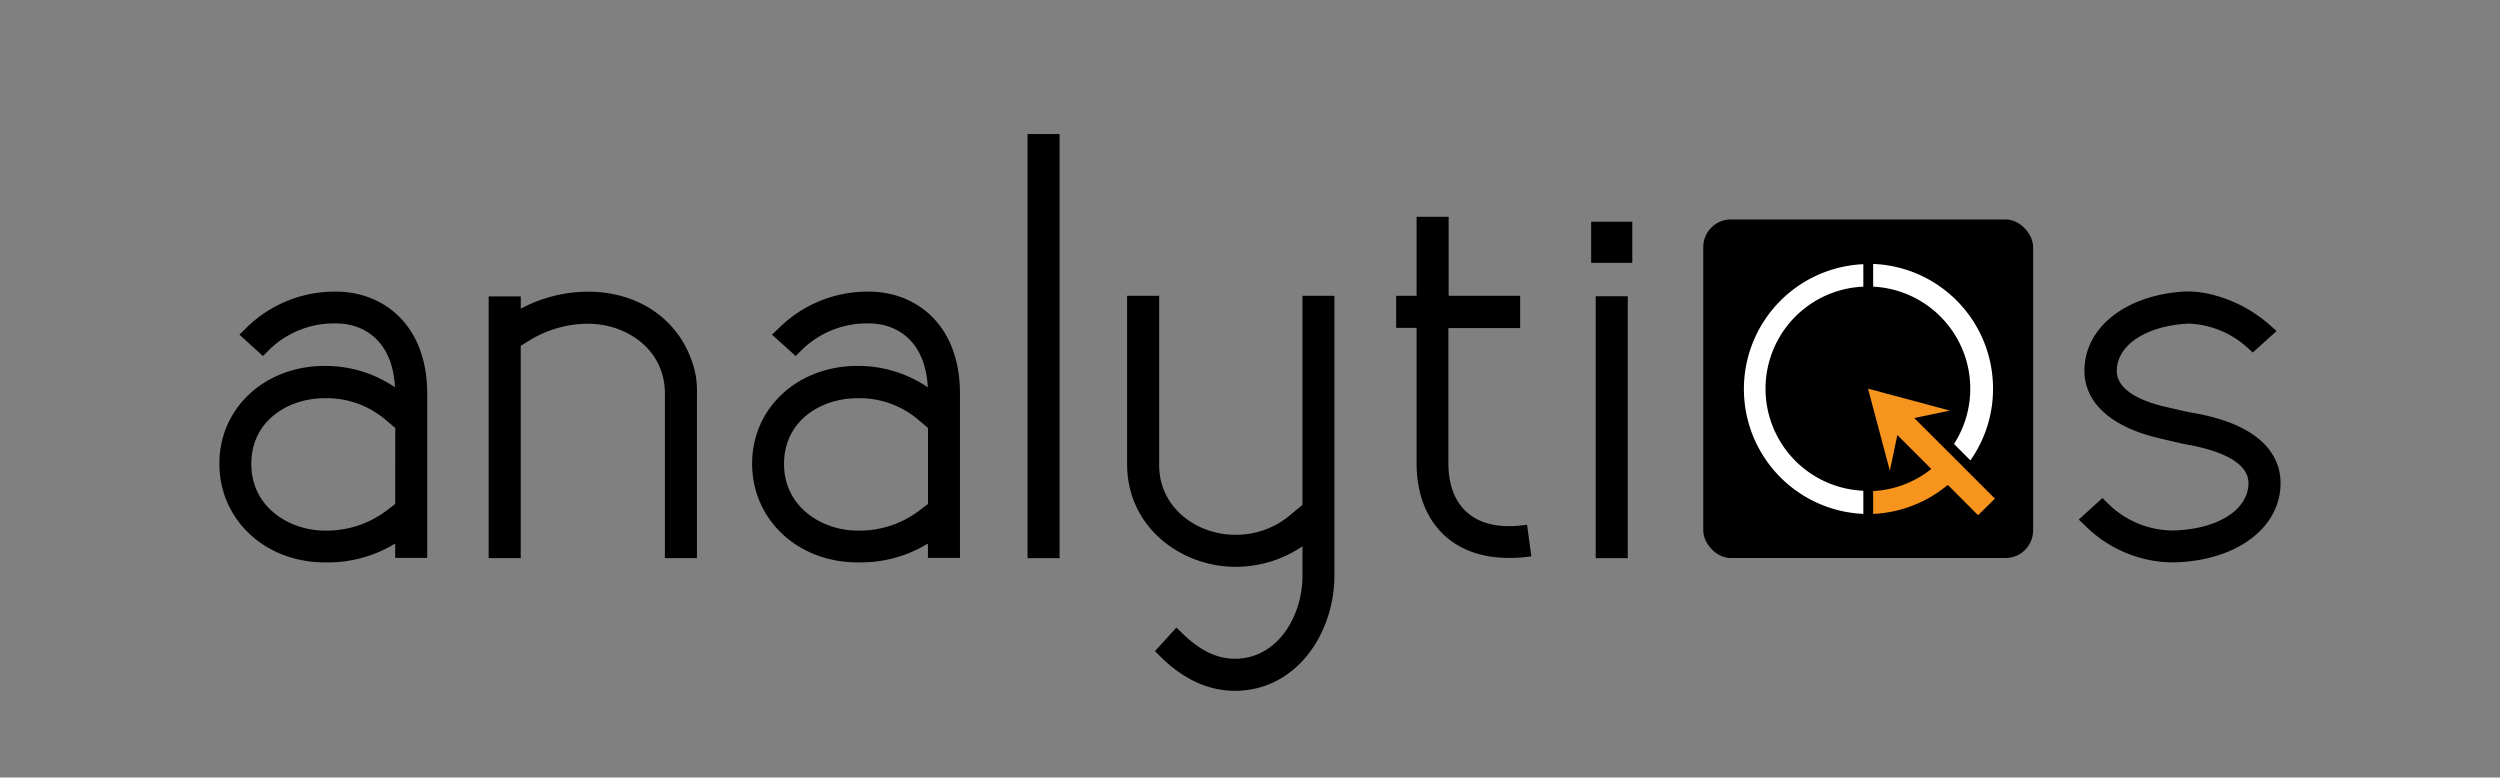 <svg id="analytiQs" xmlns="http://www.w3.org/2000/svg" viewBox="0 0 407.28 126.67"><rect x="0" y="0" width="407.28" height="126.67" fill="#808080" stroke="none"/><defs><style>.cls-1{fill:#fff;}.cls-2{fill:#f7941e;}</style></defs><title>analytiQs</title><path d="M54.79,47.51a20.5,20.5,0,0,0-14.66,5.9L39,54.52,42.84,58l1-1a15.11,15.11,0,0,1,10.94-4.31c4.44,0,9.18,2.76,9.57,10.41a20.18,20.18,0,0,0-11.42-3.49c-9.8,0-17.19,6.85-17.19,15.93s7.39,16.08,17.19,16.08a21.12,21.12,0,0,0,11.45-3.07v2.33h5.22V64.18C69.61,52.67,62.17,47.51,54.79,47.51Zm9.6,34.59-1.63,1.24a16.16,16.16,0,0,1-9.82,3.1c-5.8,0-12-3.81-12-10.86s6-10.71,12-10.71a14.81,14.81,0,0,1,9.76,3.42l1.69,1.43Z"/><path d="M112.56,58.41c-2.49-6.72-8.9-10.89-16.72-10.89a23.29,23.29,0,0,0-11,2.77v-2H79.61V90.93h5.22V56.34l1.52-.94a18.35,18.35,0,0,1,9.49-2.66c6,0,12.48,4,12.48,11.38V90.93h5.22V64.12A14.19,14.19,0,0,0,112.56,58.41Z"/><path d="M141.58,47.51a20.5,20.5,0,0,0-14.65,5.9l-1.16,1.11L129.63,58l1-1a15.11,15.11,0,0,1,10.94-4.31c4.45,0,9.18,2.76,9.58,10.41a20.21,20.21,0,0,0-11.43-3.49c-9.8,0-17.19,6.85-17.19,15.93s7.39,16.08,17.19,16.08a21.07,21.07,0,0,0,11.45-3.07v2.33h5.22V64.18C156.4,52.67,149,47.51,141.58,47.51Zm9.6,34.59-1.63,1.24a16.14,16.14,0,0,1-9.82,3.1c-5.8,0-12-3.81-12-10.86s6-10.71,12-10.71a14.79,14.79,0,0,1,9.76,3.42l1.69,1.43Z"/><rect x="167.4" y="21.84" width="5.22" height="69.09"/><path d="M212.19,48.19V82.26l-1.66,1.35a13.63,13.63,0,0,1-9.35,3.51c-6.06,0-12.34-4.26-12.34-11.38V48.19h-5.22v27.4c0,10.49,9,16.75,17.64,16.75A19.44,19.44,0,0,0,212.19,89V93.8c0,6.65-4.12,13.52-11,13.52-2.89,0-5.65-1.31-8.42-4l-1.12-1.08-3.49,3.84,1,1c3.72,3.63,7.75,5.46,12,5.46,10.16,0,16.23-9.53,16.23-18.74V48.19Z"/><path d="M248.78,85.49l-1.46.16a14.56,14.56,0,0,1-1.54.06c-6.24,0-9.82-3.74-9.82-10.26v-22h11.69V48.19H236V35.32h-5.22V48.19h-3.33v5.22h3.33v22c0,9.55,5.76,15.48,15,15.48a20.79,20.79,0,0,0,2.17-.08l1.52-.17Z"/><rect x="259.96" y="48.26" width="5.22" height="42.67"/><rect x="259.22" y="36.12" width="6.7" height="6.7"/><rect x="277.48" y="35.75" width="53.74" height="55.16" rx="4.5"/><path class="cls-1" d="M324.69,63.33A20.22,20.22,0,0,1,321,75l-2.67-2.67A16.64,16.64,0,0,0,305.16,46.7V43a20.32,20.32,0,0,1,19.53,20.34Z"/><path class="cls-2" d="M320.37,76.62l-.16-.17-.16-.17-2.64-2.63h0l-.16-.17-.17-.16h0l-2.23-2.22-3-3,5.8-1.21-12.53-3.36-.8-.21.8,3,2.76,10.36,1.22-5.81,5.19,5.19.17.17.17.17A16.58,16.58,0,0,1,305.16,80v3.72A20.35,20.35,0,0,0,317.31,79l.17.16.17.16,4.6,4.62L325,81.23l-4.62-4.61Z"/><path class="cls-1" d="M303.56,80v3.72a20.36,20.36,0,0,1,0-40.68V46.7a16.64,16.64,0,0,0,0,33.25Z"/><path d="M357,67.22c-.76-.13-3.26-.73-4.48-1-3.5-.86-7.67-2.56-7.67-5.8,0-4.21,4.82-7.38,11.72-7.7A15,15,0,0,1,366,56.52l1,.91,3.88-3.5-1.25-1.11a22.38,22.38,0,0,0-10.42-5.08,17.79,17.79,0,0,0-3.21-.26c-9.67.55-16.42,5.86-16.42,12.91,0,5,4,8.85,11.21,10.76.95.25,4.12,1,5.36,1.25,3.79.65,10.15,2.33,10.15,6.29,0,4.38-5.05,7.55-12.23,7.73a15.09,15.09,0,0,1-10.55-4.29l-1-1-3.86,3.51,1.16,1.12a20.48,20.48,0,0,0,12.67,5.8,16.79,16.79,0,0,0,1.84.05h.2c10-.37,17-5.69,17-12.93C371.54,75.3,369.65,69.32,357,67.22Z"/></svg>